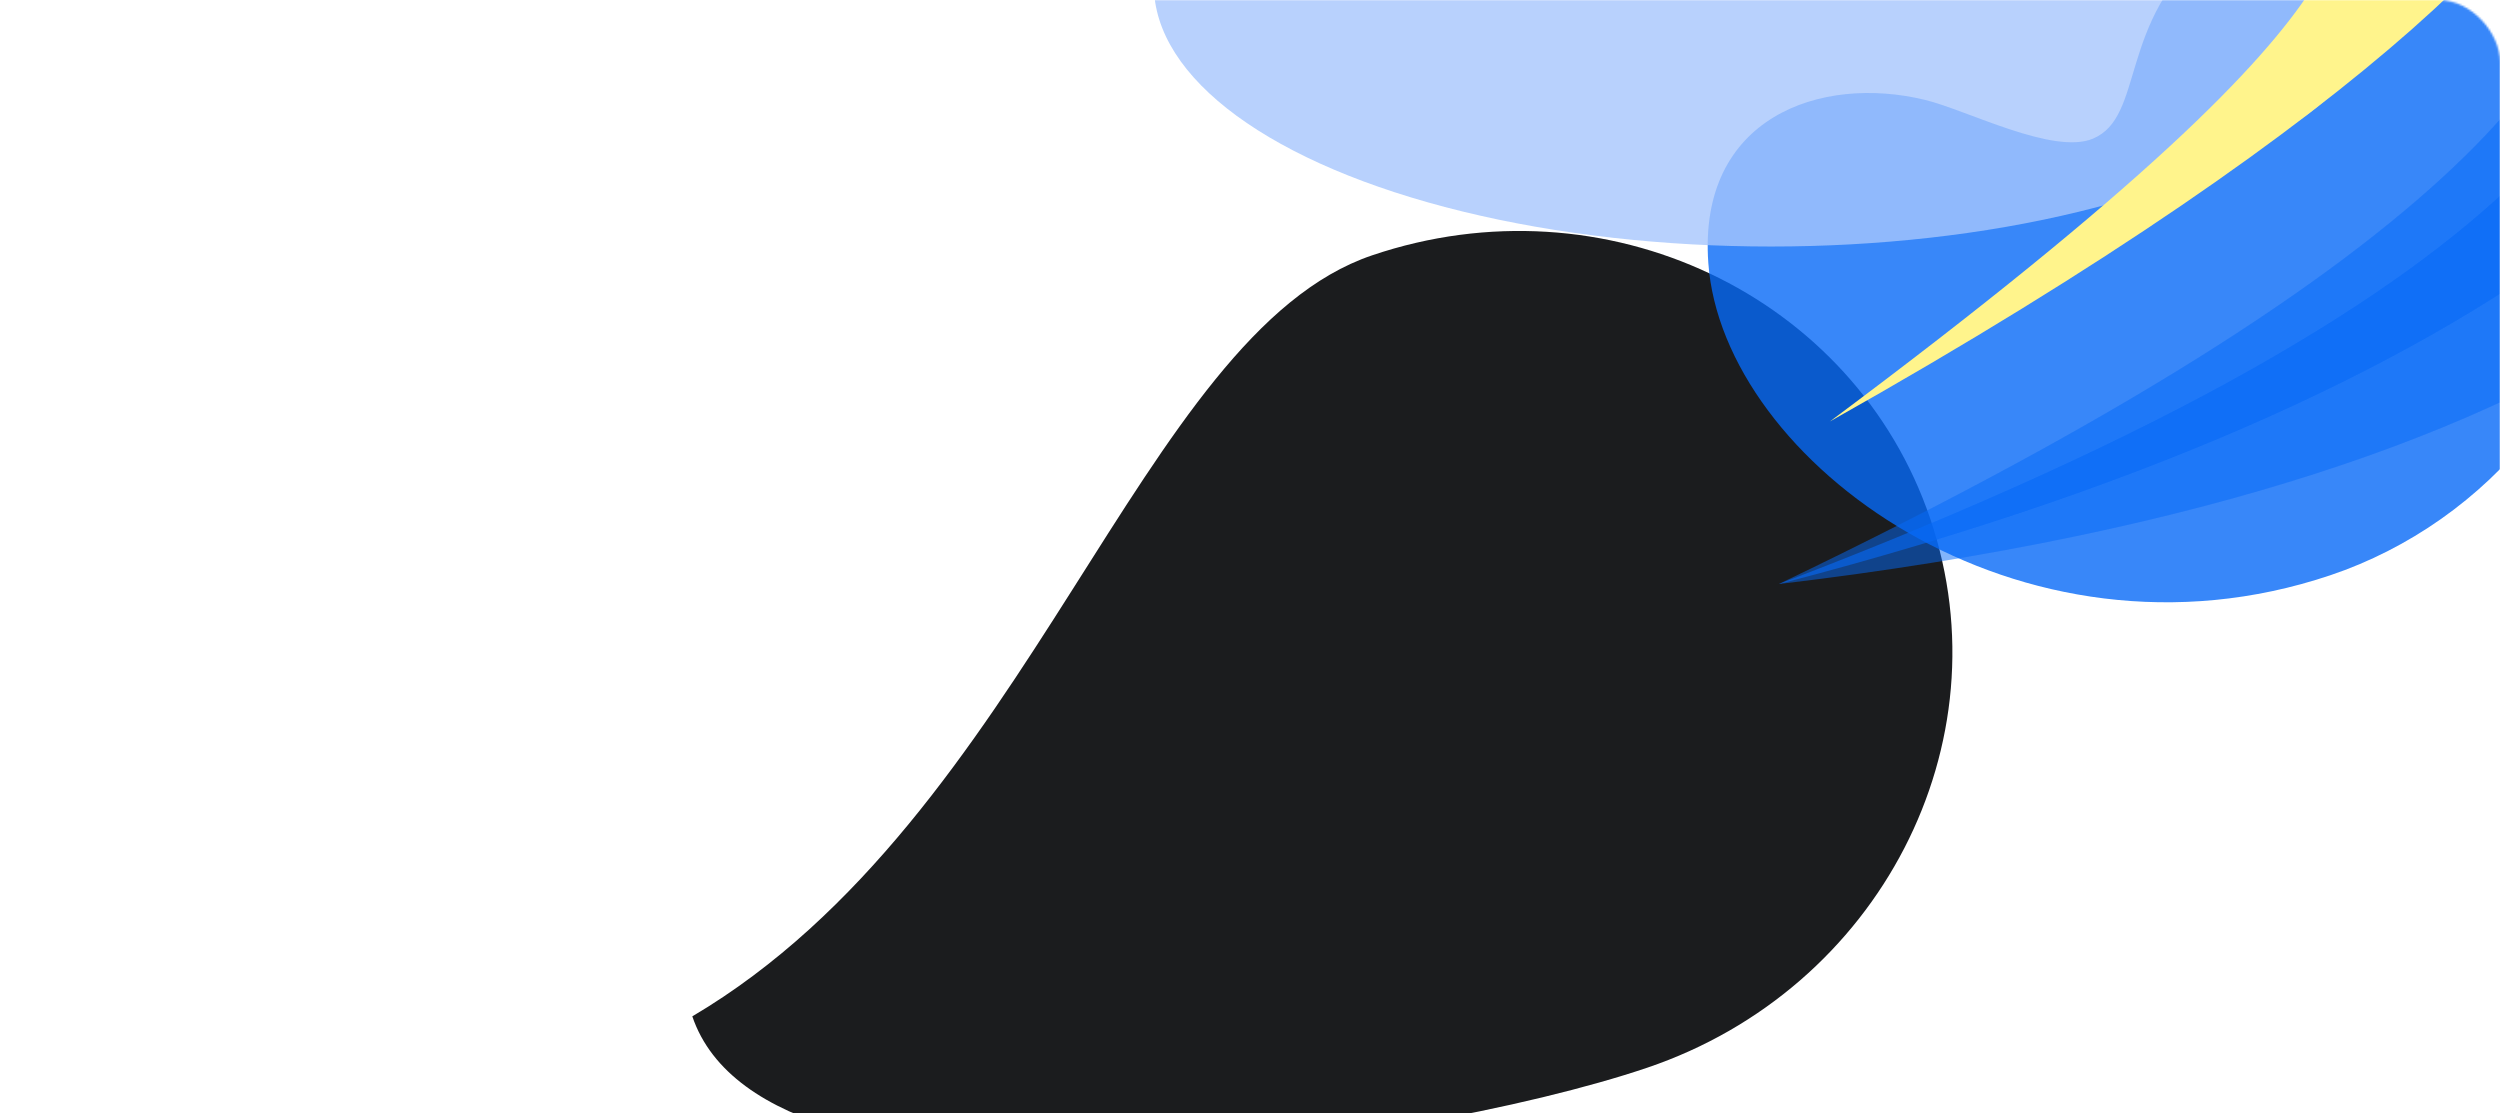 <svg width="1300" height="579" fill="none" xmlns="http://www.w3.org/2000/svg">
<mask id="mask0_1815_4418" style="mask-type:alpha" maskUnits="userSpaceOnUse" x="0" y="0" width="1300" height="579">
<rect width="1300" height="579" rx="32" fill="url(#paint0_linear_1815_4418)"/>
</mask>
<g mask="url(#mask0_1815_4418)">
<g filter="url(#filter0_f_1815_4418)">
<path d="M1003.8 269.934C1043.29 386.591 977.344 514.321 856.501 555.227C735.659 596.132 399.489 645.157 360 528.5C536 424.5 592.657 173.679 713.5 132.774C834.342 91.868 964.316 153.277 1003.8 269.934Z" fill="#1B1C1E"/>
</g>
<g opacity="0.8" filter="url(#filter1_f_1815_4418)">
<path d="M1088.35 72.097C1067.78 80.743 1022.97 57.337 1001.27 52.009C946.533 38.568 882.866 61.248 888.329 136.77C895.695 239.997 1050.23 353.443 1211.76 299.135C1293.35 271.697 1360.16 195.001 1360 102.974C1359.66 -64.15 1198.97 -69.817 1148.47 -27.945C1101.18 11.36 1115.46 60.703 1088.35 72.097Z" fill="#0669F7"/>
</g>
<g opacity="0.5" filter="url(#filter2_f_1815_4418)">
<path d="M925 303.694C1816 198.194 1479.23 -333.914 1297.5 -200.806C1223.28 -146.32 1641.5 -39.806 925 303.694Z" fill="#0669F7"/>
</g>
<g opacity="0.6" filter="url(#filter3_f_1815_4418)">
<path d="M925 303.694C1734.5 93.694 1479.23 -333.914 1297.5 -200.806C1252.83 -168.01 1333.5 -202.029 1383.5 -62.306C1383.5 22.194 1337.5 146.473 925 303.694Z" fill="#0669F7"/>
</g>
<g opacity="0.8" filter="url(#filter4_f_1815_4418)">
<ellipse cx="921" cy="-7.806" rx="321" ry="136" fill="#A6C6FC"/>
</g>
<g filter="url(#filter5_f_1815_4418)">
<path d="M951.5 219.194C1531 -106.805 1334.96 -220.377 1238 -88.806C1198.43 -35.041 1277 -23.306 951.5 219.194Z" fill="#FFF48C"/>
</g>
</g>
<defs>
<filter id="filter0_f_1815_4418" x="160" y="-79.897" width="1055.25" height="881.135" filterUnits="userSpaceOnUse" color-interpolation-filters="sRGB">
<feFlood flood-opacity="0" result="BackgroundImageFix"/>
<feBlend mode="normal" in="SourceGraphic" in2="BackgroundImageFix" result="shape"/>
<feGaussianBlur stdDeviation="100" result="effect1_foregroundBlur_1815_4418"/>
</filter>
<filter id="filter1_f_1815_4418" x="588" y="-349.806" width="1072" height="963" filterUnits="userSpaceOnUse" color-interpolation-filters="sRGB">
<feFlood flood-opacity="0" result="BackgroundImageFix"/>
<feBlend mode="normal" in="SourceGraphic" in2="BackgroundImageFix" result="shape"/>
<feGaussianBlur stdDeviation="150" result="effect1_foregroundBlur_1815_4418"/>
</filter>
<filter id="filter2_f_1815_4418" x="805" y="-342.037" width="828.635" height="765.731" filterUnits="userSpaceOnUse" color-interpolation-filters="sRGB">
<feFlood flood-opacity="0" result="BackgroundImageFix"/>
<feBlend mode="normal" in="SourceGraphic" in2="BackgroundImageFix" result="shape"/>
<feGaussianBlur stdDeviation="60" result="effect1_foregroundBlur_1815_4418"/>
</filter>
<filter id="filter3_f_1815_4418" x="875" y="-276" width="659.291" height="629.694" filterUnits="userSpaceOnUse" color-interpolation-filters="sRGB">
<feFlood flood-opacity="0" result="BackgroundImageFix"/>
<feBlend mode="normal" in="SourceGraphic" in2="BackgroundImageFix" result="shape"/>
<feGaussianBlur stdDeviation="25" result="effect1_foregroundBlur_1815_4418"/>
</filter>
<filter id="filter4_f_1815_4418" x="300" y="-443.806" width="1242" height="872" filterUnits="userSpaceOnUse" color-interpolation-filters="sRGB">
<feFlood flood-opacity="0" result="BackgroundImageFix"/>
<feBlend mode="normal" in="SourceGraphic" in2="BackgroundImageFix" result="shape"/>
<feGaussianBlur stdDeviation="150" result="effect1_foregroundBlur_1815_4418"/>
</filter>
<filter id="filter5_f_1815_4418" x="871.5" y="-222.418" width="558.094" height="521.612" filterUnits="userSpaceOnUse" color-interpolation-filters="sRGB">
<feFlood flood-opacity="0" result="BackgroundImageFix"/>
<feBlend mode="normal" in="SourceGraphic" in2="BackgroundImageFix" result="shape"/>
<feGaussianBlur stdDeviation="40" result="effect1_foregroundBlur_1815_4418"/>
</filter>
<linearGradient id="paint0_linear_1815_4418" x1="267.592" y1="-160" x2="816.833" y2="734.719" gradientUnits="userSpaceOnUse">
<stop stop-color="#9A8CC6"/>
<stop offset="0.311" stop-color="#8F82B7"/>
<stop offset="0.623" stop-color="#1D1D1F"/>
<stop offset="1" stop-color="#1A1A1A"/>
</linearGradient>
</defs>
</svg>
